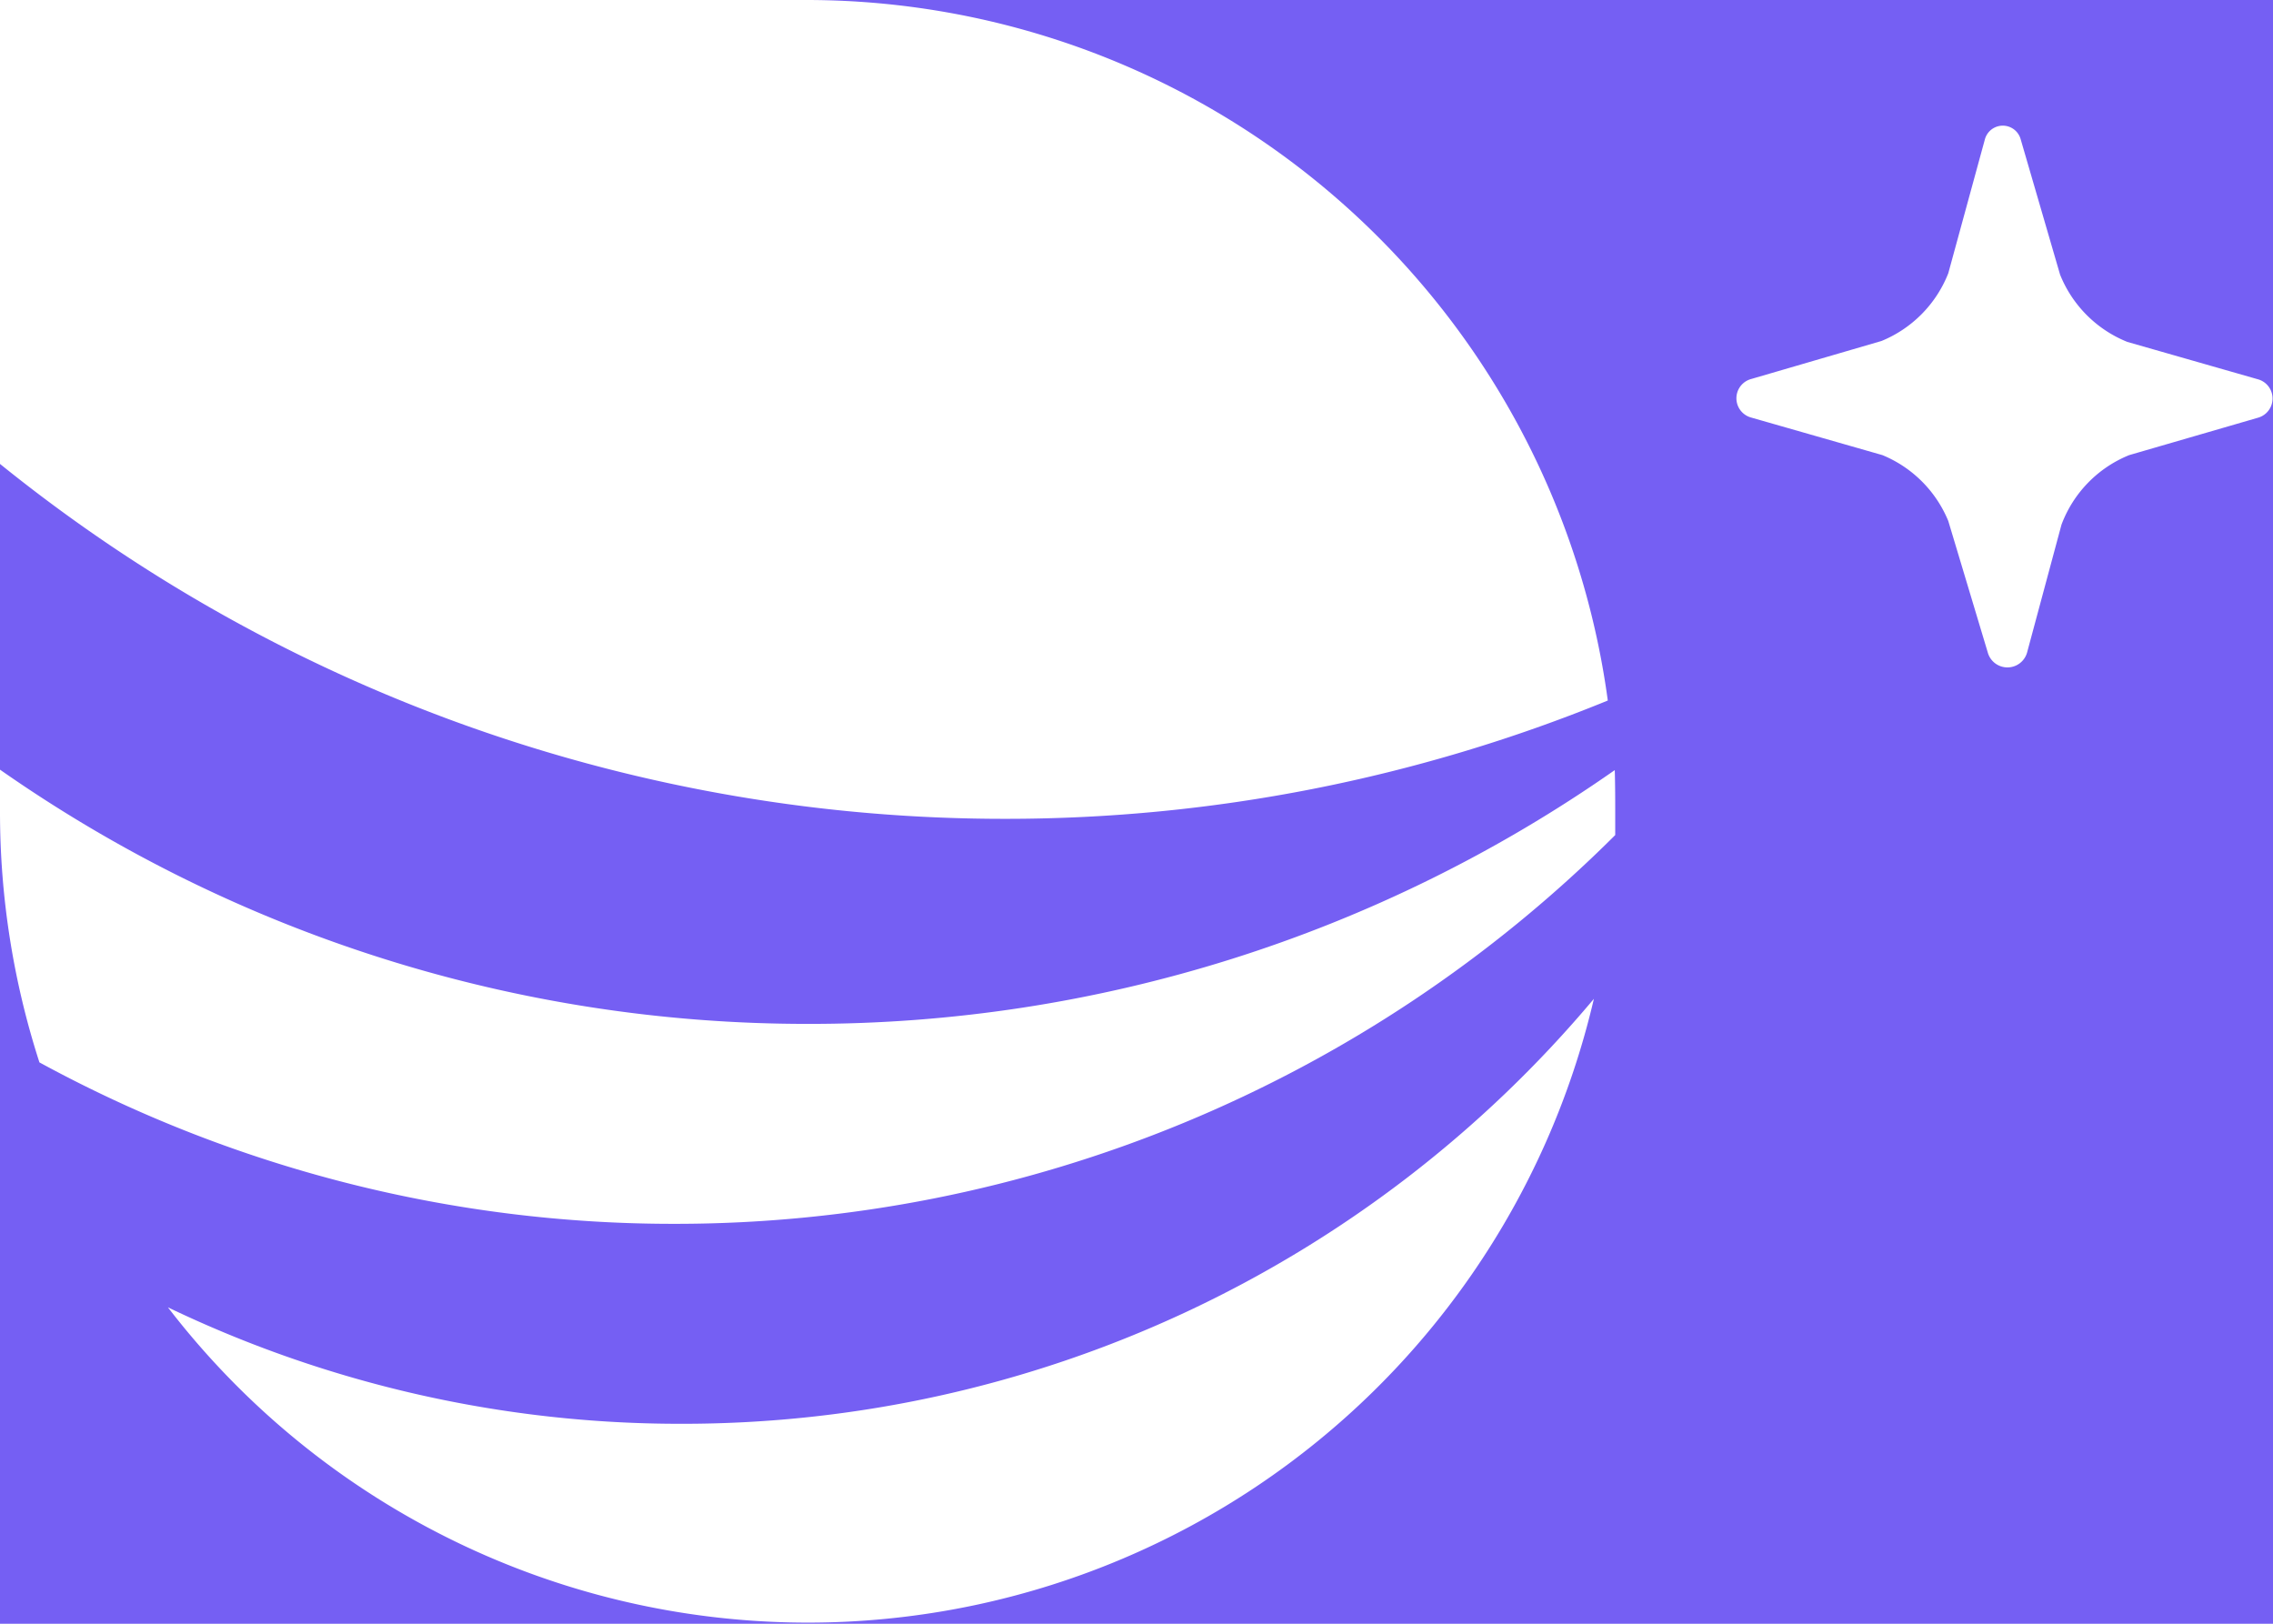 <svg xmlns="http://www.w3.org/2000/svg" viewBox="0 0 49 35"><defs><style>.cls-1{fill:#755ff3;}</style></defs><title>ubykuo</title><g><path class="cls-1" d="M66.29,47.35H-17.29v-59.7H66.29ZM34.66,15.1A17.44,17.44,0,0,0,17.42,0H0V10a34.45,34.45,0,0,0,21.7,7.65A34.28,34.28,0,0,0,34.66,15.1Zm.15,1.5a30.26,30.26,0,0,1-17.39,5.47A30.34,30.34,0,0,1,0,16.59v.91a17.54,17.54,0,0,0,.85,5.4,28.56,28.56,0,0,0,13.7,3.48A28.69,28.69,0,0,0,34.82,18c0-.17,0-.35,0-.52S34.82,16.9,34.81,16.6ZM14.7,30.69A25.51,25.51,0,0,1,3.62,28.18a17.4,17.4,0,0,0,30.74-6.65A25.64,25.64,0,0,1,14.7,30.69ZM43.56,3a.4.4,0,0,0-.77,0L42,5.89a2.61,2.61,0,0,1-1.44,1.46l-2.81.82a.43.43,0,0,0,0,.83l2.83.81A2.61,2.61,0,0,1,42,11.23l.85,2.83a.44.44,0,0,0,.85,0l.74-2.75a2.6,2.6,0,0,1,1.46-1.5L48.69,9a.43.43,0,0,0,0-.82l-2.83-.81a2.61,2.61,0,0,1-1.45-1.45Z"/></g></svg>
